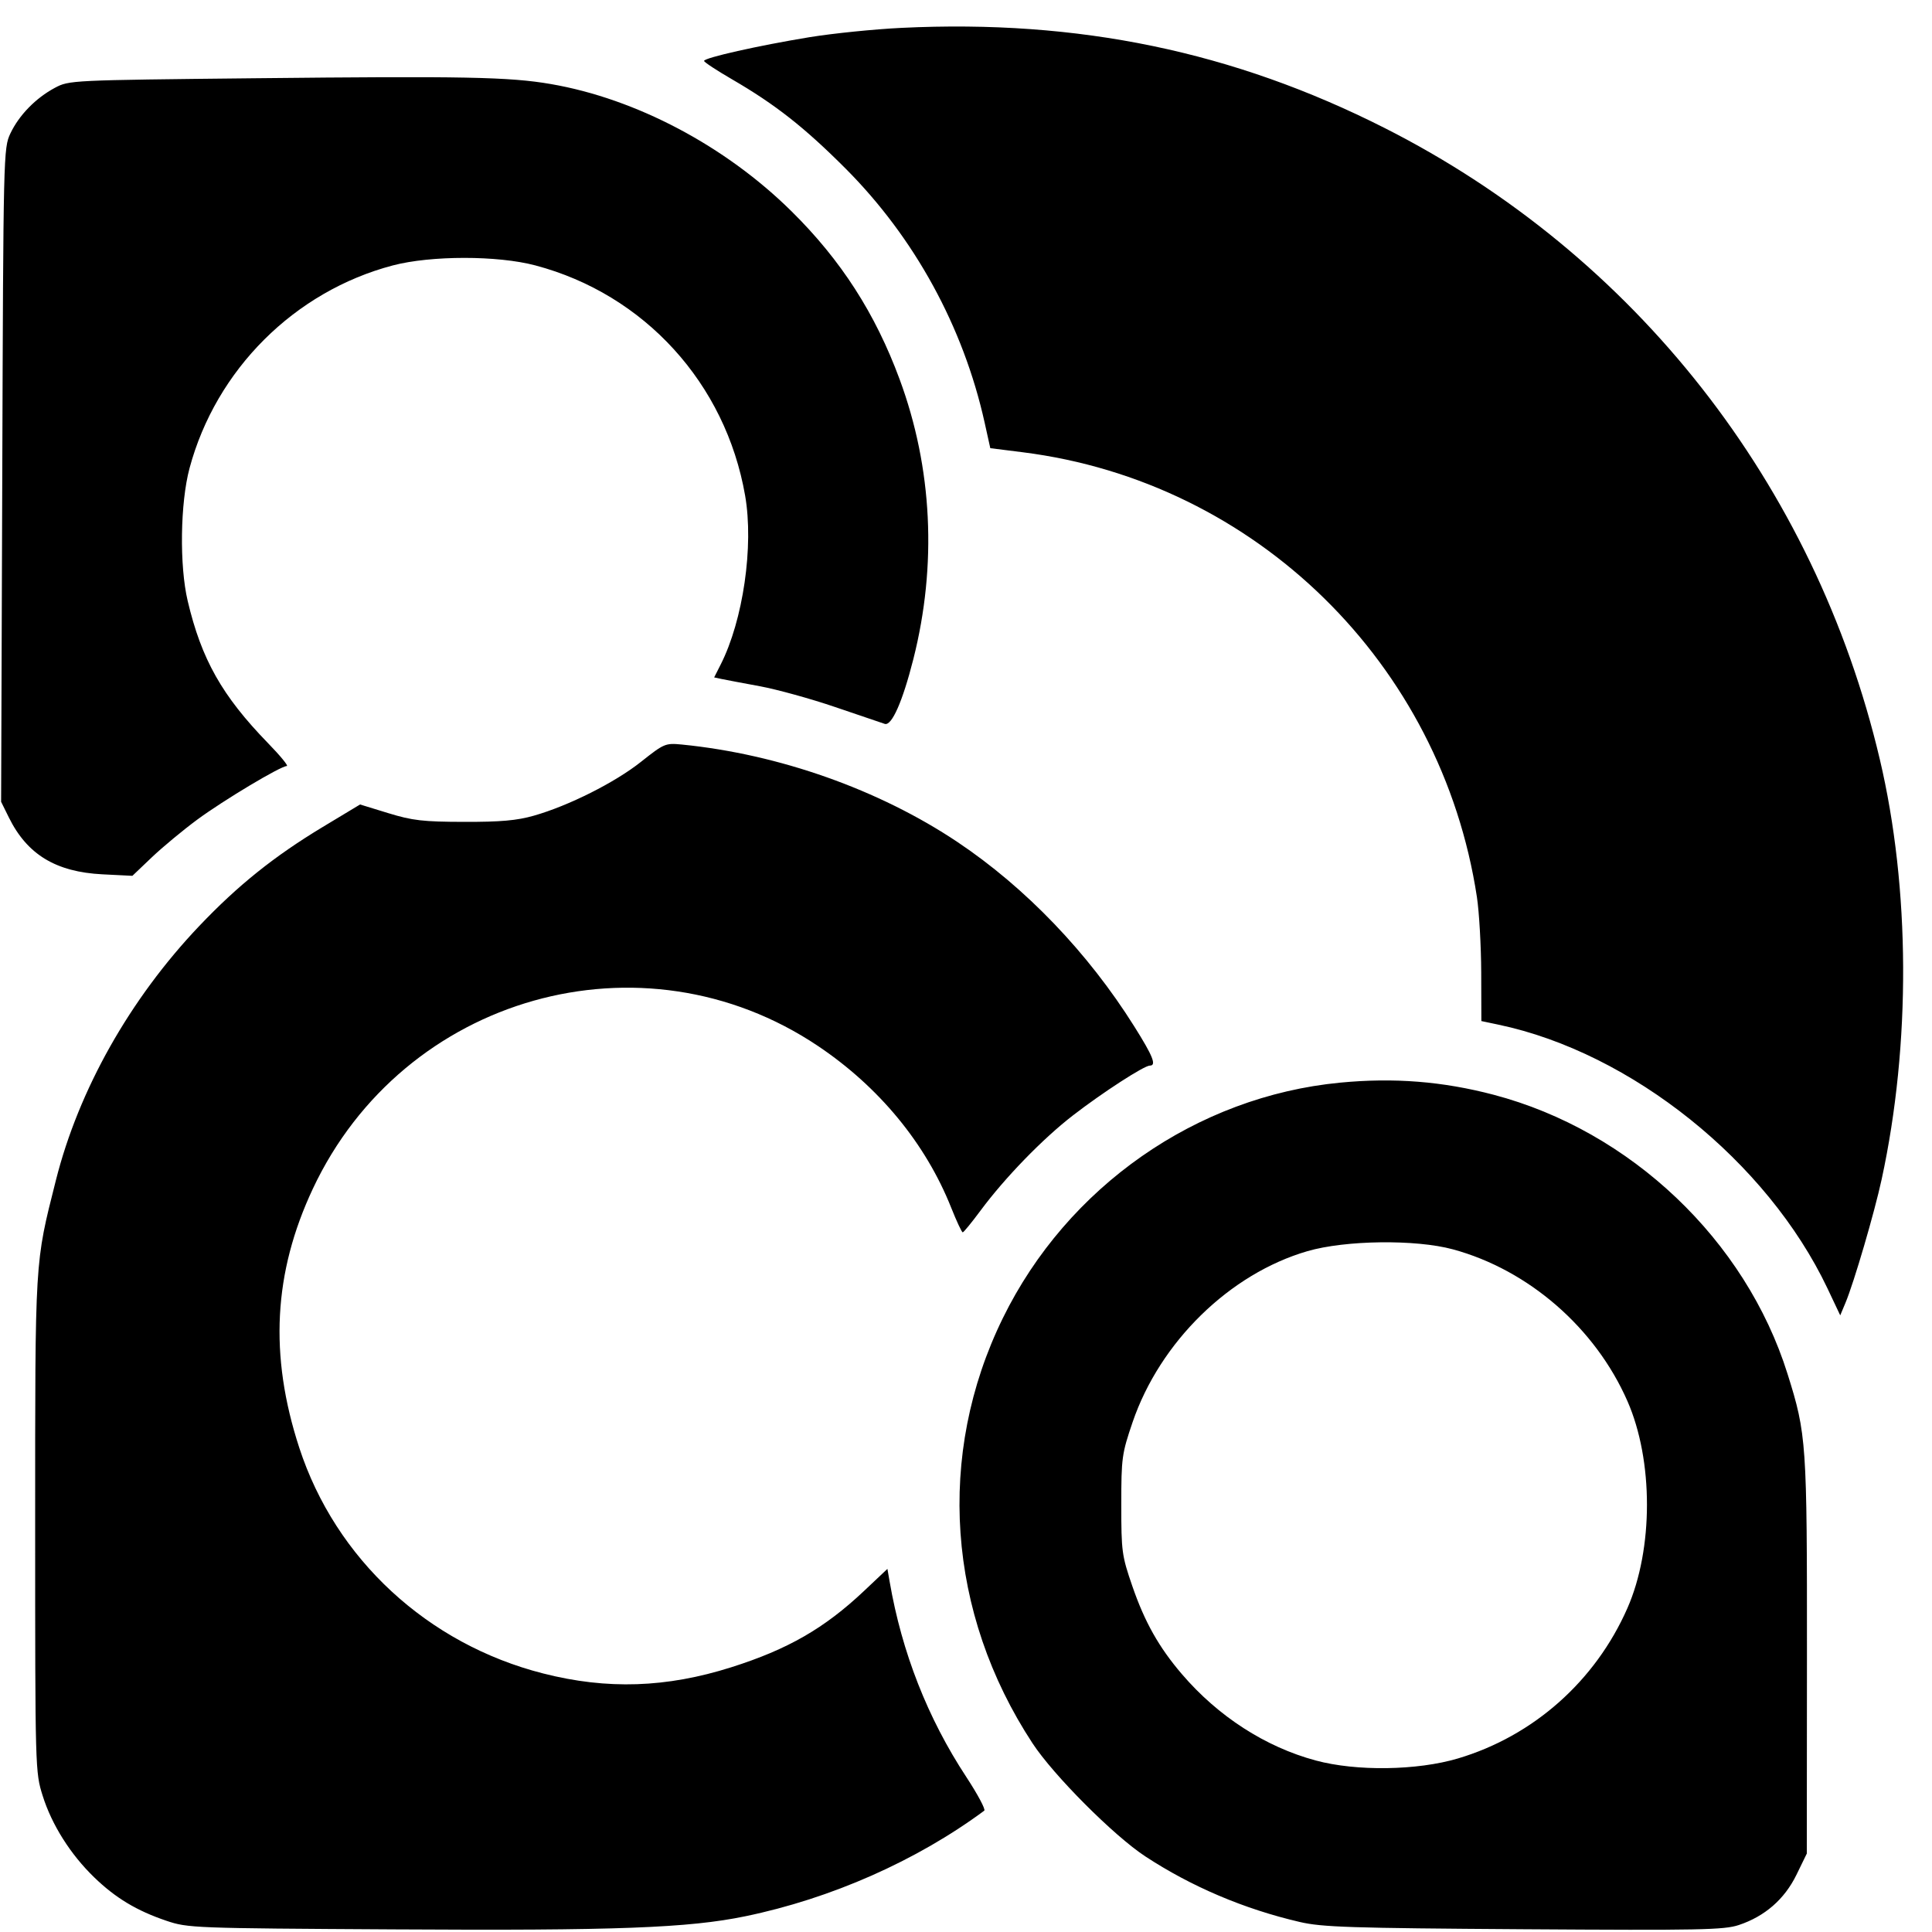 <svg width="40" height="40" viewBox="0 0 40 40" fill="none" xmlns="http://www.w3.org/2000/svg">
<path fill-rule="evenodd" clip-rule="evenodd" d="M18.663 0.577C18.101 0.604 17.245 0.691 16.76 0.77C15.704 0.943 14.575 1.197 14.577 1.261C14.578 1.287 14.84 1.459 15.159 1.644C16.049 2.161 16.653 2.635 17.504 3.487C18.935 4.921 19.944 6.764 20.385 8.746L20.503 9.279L21.179 9.364C26.002 9.973 29.842 13.736 30.578 18.573C30.625 18.884 30.665 19.588 30.667 20.138L30.67 21.14L31.026 21.215C33.777 21.794 36.587 24.047 37.835 26.673L38.1 27.233L38.208 26.975C38.384 26.555 38.809 25.104 38.958 24.415C39.564 21.617 39.55 18.393 38.919 15.719C37.577 10.027 33.85 5.275 28.671 2.652C25.537 1.065 22.328 0.399 18.663 0.577ZM5.274 1.62C1.46 1.66 1.431 1.661 1.135 1.819C0.74 2.03 0.393 2.386 0.215 2.763C0.072 3.065 0.069 3.171 0.047 9.835L0.023 16.6L0.183 16.924C0.562 17.692 1.156 18.053 2.122 18.102L2.741 18.133L3.144 17.749C3.366 17.538 3.787 17.189 4.079 16.973C4.626 16.569 5.811 15.86 5.938 15.86C5.978 15.86 5.802 15.646 5.548 15.385C4.597 14.406 4.171 13.651 3.886 12.442C3.713 11.711 3.731 10.415 3.924 9.694C4.471 7.654 6.098 6.031 8.134 5.495C8.923 5.288 10.301 5.287 11.084 5.495C13.342 6.093 15.023 7.937 15.427 10.261C15.609 11.305 15.386 12.844 14.919 13.762L14.786 14.025L14.945 14.059C15.033 14.077 15.39 14.145 15.739 14.209C16.087 14.274 16.785 14.466 17.289 14.638C17.793 14.809 18.256 14.967 18.317 14.987C18.462 15.036 18.687 14.526 18.91 13.646C19.403 11.697 19.305 9.688 18.625 7.851C18.122 6.49 17.412 5.386 16.389 4.376C15.02 3.022 13.169 2.044 11.404 1.74C10.547 1.592 9.598 1.574 5.274 1.62ZM13.272 15.772C12.734 16.2 11.773 16.683 11.052 16.888C10.701 16.988 10.363 17.018 9.608 17.016C8.756 17.014 8.541 16.989 8.038 16.835L7.455 16.656L6.683 17.121C5.678 17.727 4.926 18.329 4.125 19.172C2.69 20.681 1.629 22.563 1.157 24.437C0.717 26.183 0.728 26.003 0.728 31.576C0.728 36.654 0.729 36.688 0.884 37.181C1.073 37.782 1.461 38.396 1.951 38.869C2.391 39.295 2.83 39.559 3.441 39.766C3.89 39.918 3.989 39.922 8.163 39.946C12.753 39.974 14.258 39.917 15.432 39.674C17.205 39.308 18.977 38.525 20.378 37.488C20.41 37.464 20.242 37.15 20.006 36.79C19.206 35.573 18.672 34.211 18.42 32.751L18.373 32.482L17.892 32.936C17.07 33.712 16.312 34.148 15.14 34.519C13.797 34.944 12.572 34.985 11.249 34.648C8.852 34.039 6.948 32.278 6.196 29.974C5.571 28.06 5.661 26.349 6.478 24.61C8.356 20.612 13.299 19.216 16.937 21.657C18.2 22.505 19.164 23.674 19.693 25.003C19.805 25.284 19.912 25.514 19.932 25.514C19.951 25.515 20.115 25.314 20.297 25.069C20.804 24.384 21.588 23.576 22.217 23.091C22.829 22.618 23.688 22.062 23.806 22.062C23.949 22.062 23.872 21.868 23.482 21.248C22.527 19.726 21.235 18.378 19.826 17.435C18.204 16.349 16.127 15.614 14.118 15.415C13.776 15.382 13.75 15.393 13.272 15.772ZM27.746 22.415C24.774 22.7 22.096 24.569 20.763 27.29C19.377 30.117 19.606 33.395 21.378 36.094C21.812 36.755 23.058 38.005 23.71 38.433C24.667 39.061 25.756 39.524 26.908 39.792C27.371 39.9 27.947 39.919 31.547 39.943C35.191 39.967 35.695 39.957 35.999 39.856C36.538 39.677 36.945 39.323 37.193 38.817L37.408 38.376L37.411 34.289C37.413 29.86 37.403 29.7 37.009 28.445C36.14 25.674 33.759 23.413 30.925 22.666C29.867 22.388 28.86 22.308 27.746 22.415ZM30.08 25.866C31.647 26.291 33.029 27.492 33.694 29.008C34.234 30.238 34.233 32.07 33.693 33.297C33.029 34.806 31.746 35.943 30.185 36.407C29.34 36.658 28.082 36.676 27.241 36.449C26.2 36.169 25.219 35.536 24.47 34.661C23.995 34.107 23.7 33.583 23.444 32.84C23.226 32.208 23.215 32.123 23.215 31.153C23.215 30.18 23.227 30.098 23.449 29.445C24.017 27.783 25.459 26.372 27.069 25.904C27.856 25.675 29.309 25.657 30.08 25.866Z" fill="black"/>
</svg>

